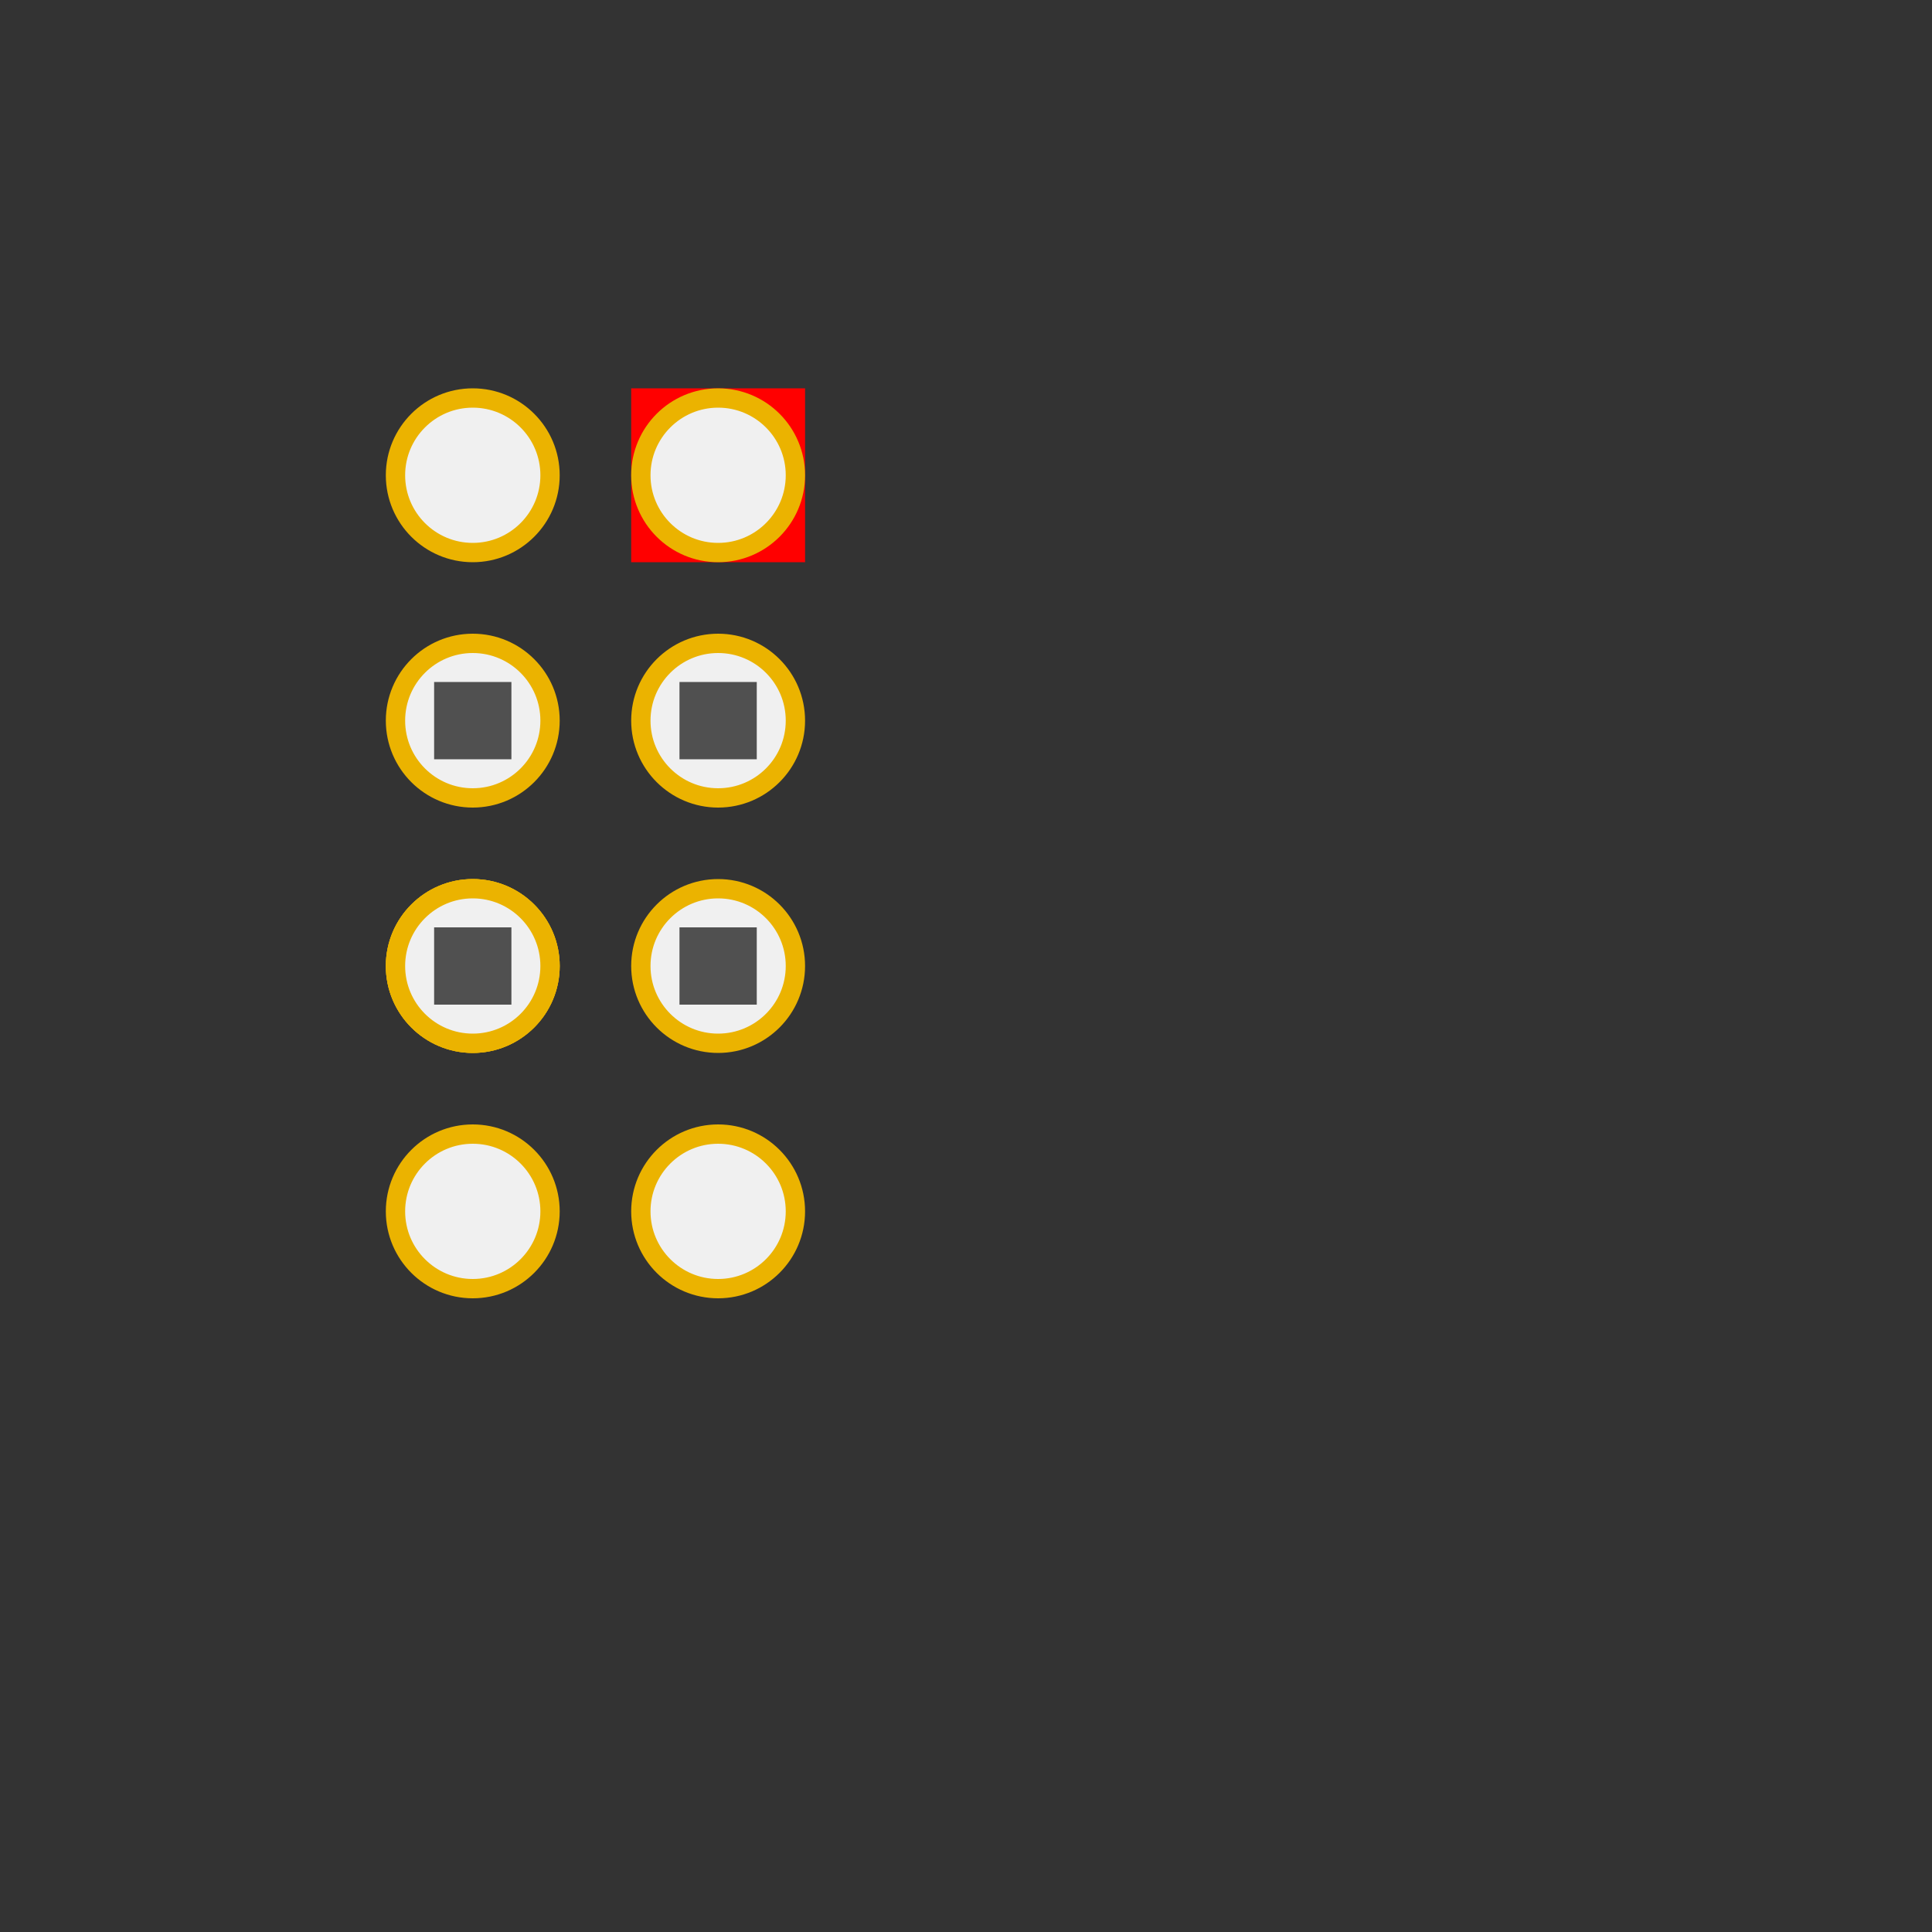 <svg
    xmlns="http://www.w3.org/2000/svg"
    xmlns:xlink="http://www.w3.org/1999/xlink"
    viewBox="-10 -10 20 20"
    overflow="visible"
    gradientUnits="userSpaceOnUse"
    >
    <rect x="-10" y="-10" width="20" height="20" fill="#333333" stroke="none"/>
    <defs>
        <radialGradient
            id="RadialGradientSolderPad"
            spreadMethod="pad"        >
            <stop offset="0.000" stop-color="#3c3c3c"/>
            <stop offset="0.067" stop-color="#4d4d4d"/>
            <stop offset="0.181" stop-color="#5e5e5e"/>
            <stop offset="1.000" stop-color="#f0f0f0"/>
        </radialGradient>
        <circle id = "pad-round-m18-solder" cx="0" cy="0" r="+0.8" fill="url(#RadialGradientSolderPad)" stroke="#ebb300" stroke-width=".2"/>

        <svg id = "pin-round-m18-soldered"
             overflow="visible">
            <use x="-0" y="0" href="#pad-round-m18-solder"/>
            <rect x="-0.4" y="-0.4" width="0.8" height="0.8" fill="#505050" />
        </svg>
    </defs>

    <!-- Test Size 1.8 x 1.8 -->
    <rect x="-3.466" y="-5.98" width="1.8" fill="red" height="1.8"/>

    <use x="-2.566" y="-5.08" href="#pad-round-m18-solder"/>
    <use x="-5.106" y="-5.08" href="#pad-round-m18-solder"/>
    <use x="-5.106" y="+2.54" href="#pad-round-m18-solder"/>
    <use x="-2.566" y="+2.54" href="#pad-round-m18-solder"/>
    <use x="-5.106" y="+0.00" href="#pad-round-m18-solder"/>
    <use x="-5.106" y="+0.00" href="#pin-round-m18-soldered"/>
    <use x="-5.106" y="+0.00" href="#pin-round-m18-soldered"/>
    <use x="-2.566" y="+0.00" href="#pin-round-m18-soldered"/>
    <use x="-2.566" y="-2.54" href="#pin-round-m18-soldered"/>
    <use x="-5.106" y="-2.54" href="#pin-round-m18-soldered"/>
</svg>